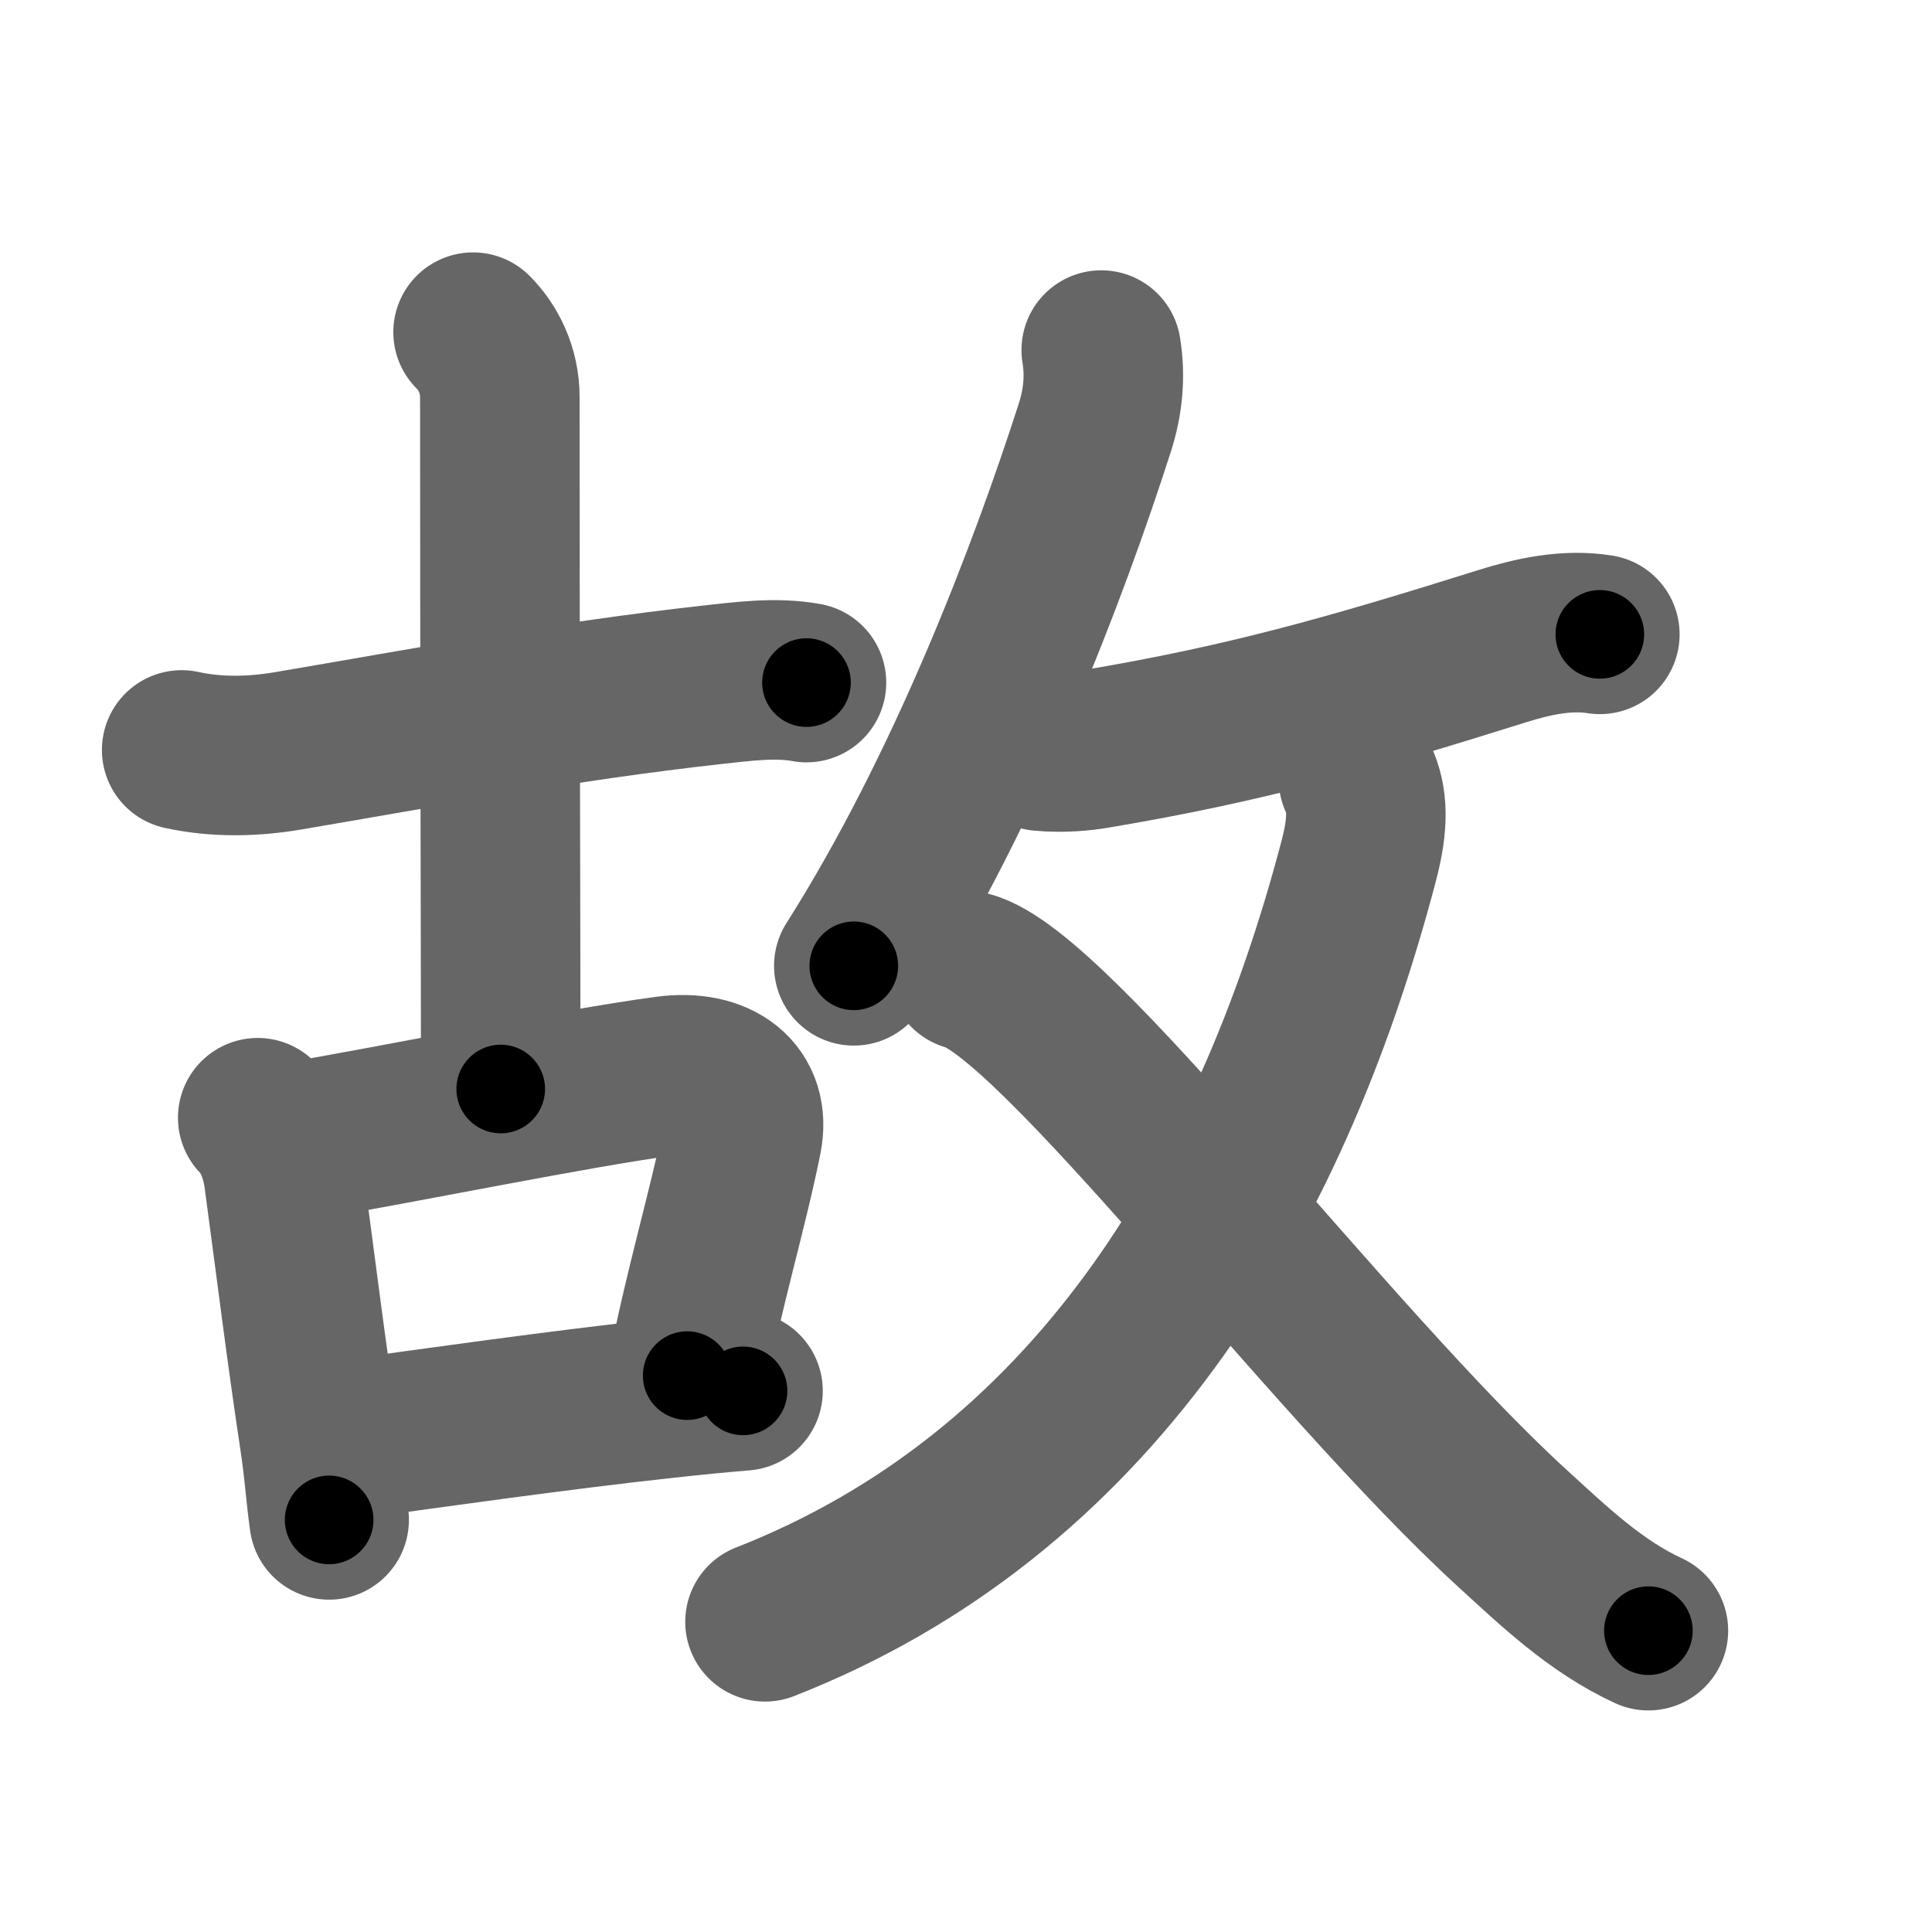 <svg xmlns="http://www.w3.org/2000/svg" width="109" height="109" viewBox="0 0 109 109" id="6545"><g fill="none" stroke="#666" stroke-width="9" stroke-linecap="round" stroke-linejoin="round"><g><g p4:phon="古" xmlns:p4="http://kanjivg.tagaini.net"><g><path d="M10.25,42.31c2,0.44,4.07,0.38,6.01,0.05c7.83-1.33,15.54-2.79,23.87-3.72c1.75-0.19,3.62-0.45,5.37-0.13" /><path d="M26.69,18.74c0.85,0.85,1.51,2.13,1.51,3.67c0,15.7,0.05,31.43,0.05,39.03" /></g><g><path d="M14.54,63.06c0.82,0.82,1.29,2.1,1.46,3.31c0.8,5.94,1.23,9.54,2.03,14.87c0.28,1.89,0.3,2.76,0.54,4.51" /><path d="M15.99,64.54c6.76-1.14,16.37-3.14,21.61-3.84c2.91-0.39,4.77,1.05,4.27,3.52c-0.8,4.01-2.19,8.58-3.1,13.39" /><path d="M19.5,81.24c4.99-0.69,12.04-1.69,18.1-2.35c1.54-0.17,3-0.31,4.32-0.42" /></g></g><g><g><path d="M62.13,19.75c0.25,1.52,0.09,2.98-0.37,4.4c-2.56,7.96-7.19,20.25-13.59,30.34" /><path d="M58.73,42.38c1.27,0.12,2.38-0.01,3.04-0.12c8.48-1.42,14.33-3.09,22.97-5.8c1.75-0.55,3.66-0.97,5.52-0.67" /></g><g><g><path d="M76.64,43.95c0.53,1.16,0.58,2.48,0.02,4.61C71.6,67.83,61.43,84.34,43.16,91.5" /></g><path d="M54.61,54.77C59.5,56.01,74.93,76.71,85.3,86.2C87.6,88.3,90,90.62,93,92" /></g></g></g></g><g fill="none" stroke="#000" stroke-width="5" stroke-linecap="round" stroke-linejoin="round"><path d="M10.25,42.31c2,0.44,4.07,0.38,6.01,0.05c7.83-1.33,15.54-2.79,23.87-3.72c1.75-0.19,3.62-0.45,5.37-0.13" stroke-dasharray="35.602" stroke-dashoffset="35.602"><animate attributeName="stroke-dashoffset" values="35.602;35.602;0" dur="0.356s" fill="freeze" begin="0s;6545.click" /></path><path d="M26.69,18.74c0.85,0.85,1.51,2.13,1.51,3.67c0,15.7,0.05,31.43,0.05,39.03" stroke-dasharray="43.103" stroke-dashoffset="43.103"><animate attributeName="stroke-dashoffset" values="43.103" fill="freeze" begin="6545.click" /><animate attributeName="stroke-dashoffset" values="43.103;43.103;0" keyTimes="0;0.452;1" dur="0.787s" fill="freeze" begin="0s;6545.click" /></path><path d="M14.54,63.06c0.82,0.82,1.29,2.1,1.46,3.31c0.8,5.94,1.23,9.54,2.03,14.87c0.28,1.89,0.3,2.76,0.54,4.51" stroke-dasharray="23.229" stroke-dashoffset="23.229"><animate attributeName="stroke-dashoffset" values="23.229" fill="freeze" begin="6545.click" /><animate attributeName="stroke-dashoffset" values="23.229;23.229;0" keyTimes="0;0.772;1" dur="1.019s" fill="freeze" begin="0s;6545.click" /></path><path d="M15.99,64.54c6.76-1.14,16.37-3.14,21.61-3.84c2.91-0.39,4.77,1.05,4.27,3.52c-0.8,4.01-2.19,8.58-3.1,13.39" stroke-dasharray="42.396" stroke-dashoffset="42.396"><animate attributeName="stroke-dashoffset" values="42.396" fill="freeze" begin="6545.click" /><animate attributeName="stroke-dashoffset" values="42.396;42.396;0" keyTimes="0;0.706;1" dur="1.443s" fill="freeze" begin="0s;6545.click" /></path><path d="M19.5,81.24c4.99-0.69,12.04-1.69,18.1-2.35c1.54-0.17,3-0.31,4.32-0.42" stroke-dasharray="22.594" stroke-dashoffset="22.594"><animate attributeName="stroke-dashoffset" values="22.594" fill="freeze" begin="6545.click" /><animate attributeName="stroke-dashoffset" values="22.594;22.594;0" keyTimes="0;0.865;1" dur="1.669s" fill="freeze" begin="0s;6545.click" /></path><path d="M62.13,19.75c0.25,1.52,0.09,2.98-0.37,4.4c-2.56,7.96-7.19,20.25-13.59,30.34" stroke-dasharray="37.788" stroke-dashoffset="37.788"><animate attributeName="stroke-dashoffset" values="37.788" fill="freeze" begin="6545.click" /><animate attributeName="stroke-dashoffset" values="37.788;37.788;0" keyTimes="0;0.815;1" dur="2.047s" fill="freeze" begin="0s;6545.click" /></path><path d="M58.73,42.38c1.27,0.12,2.38-0.01,3.04-0.12c8.48-1.42,14.33-3.09,22.97-5.8c1.75-0.55,3.66-0.97,5.52-0.67" stroke-dasharray="32.377" stroke-dashoffset="32.377"><animate attributeName="stroke-dashoffset" values="32.377" fill="freeze" begin="6545.click" /><animate attributeName="stroke-dashoffset" values="32.377;32.377;0" keyTimes="0;0.863;1" dur="2.371s" fill="freeze" begin="0s;6545.click" /></path><path d="M76.64,43.95c0.53,1.16,0.58,2.48,0.02,4.61C71.6,67.83,61.43,84.34,43.16,91.5" stroke-dasharray="61.342" stroke-dashoffset="61.342"><animate attributeName="stroke-dashoffset" values="61.342" fill="freeze" begin="6545.click" /><animate attributeName="stroke-dashoffset" values="61.342;61.342;0" keyTimes="0;0.837;1" dur="2.832s" fill="freeze" begin="0s;6545.click" /></path><path d="M54.61,54.77C59.5,56.01,74.93,76.71,85.3,86.2C87.6,88.3,90,90.62,93,92" stroke-dasharray="53.767" stroke-dashoffset="53.767"><animate attributeName="stroke-dashoffset" values="53.767" fill="freeze" begin="6545.click" /><animate attributeName="stroke-dashoffset" values="53.767;53.767;0" keyTimes="0;0.84;1" dur="3.37s" fill="freeze" begin="0s;6545.click" /></path></g></svg>